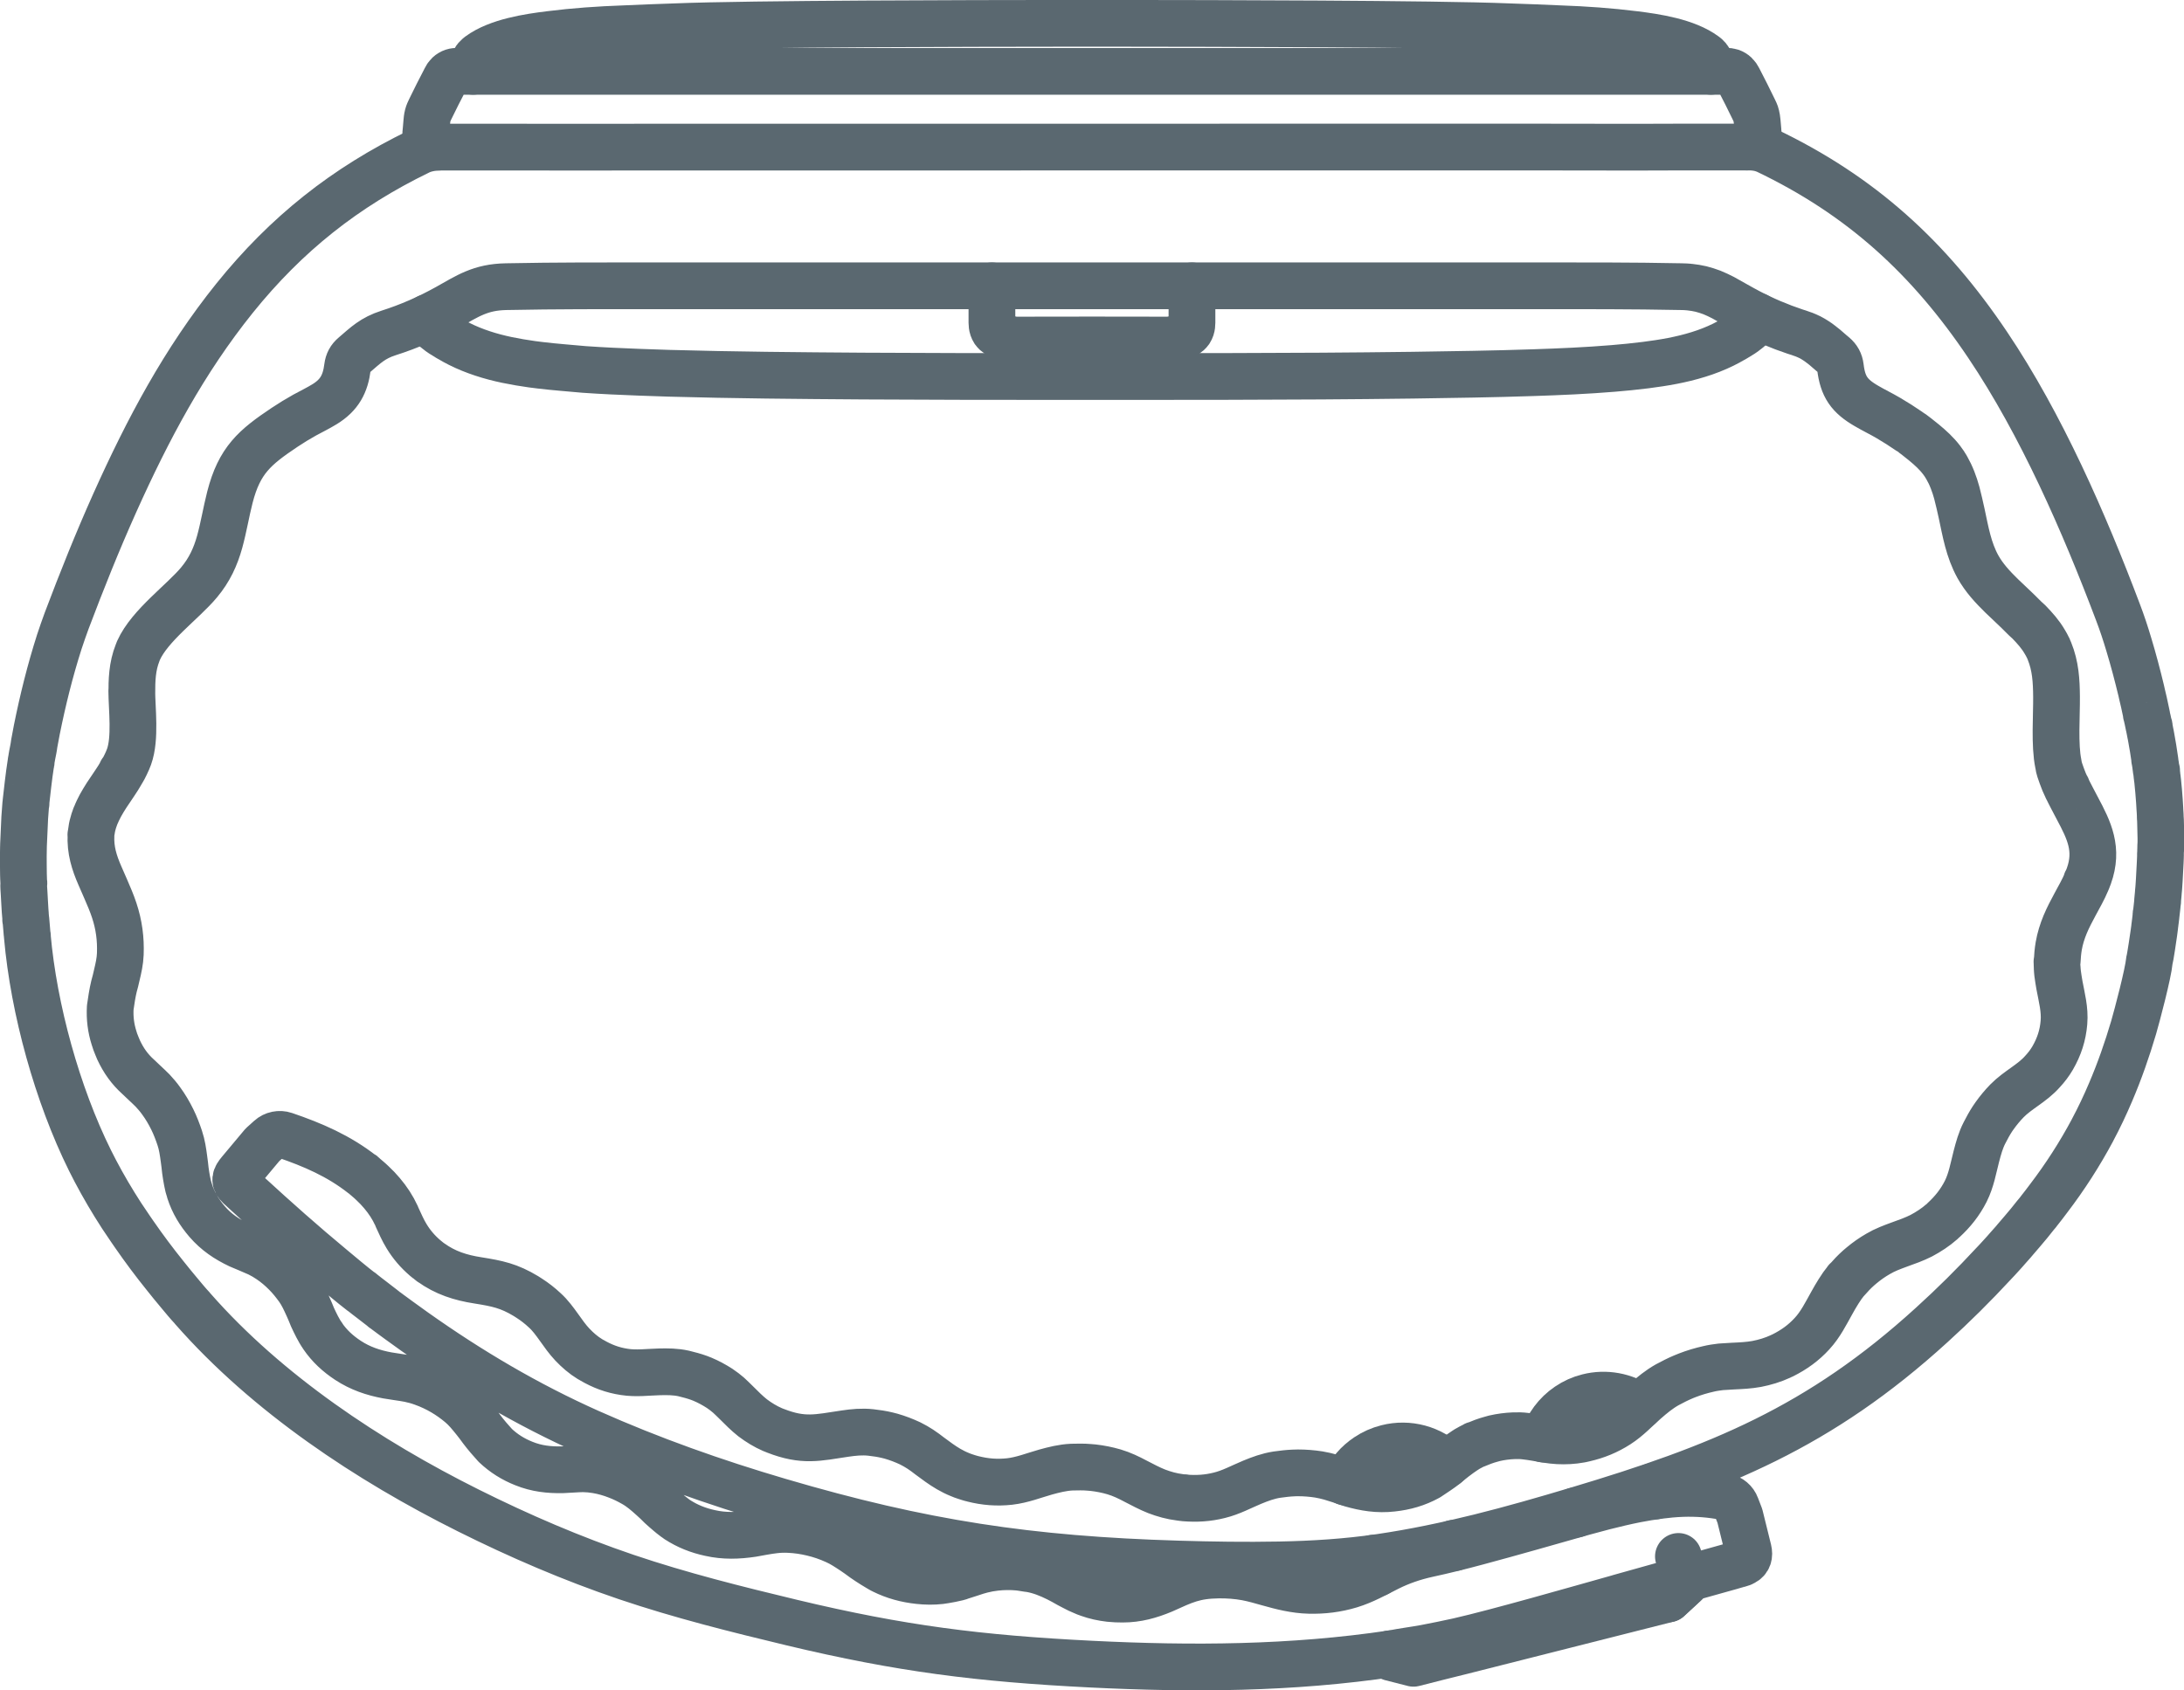 <?xml version="1.0" encoding="utf-8"?>
<!-- Generator: Adobe Illustrator 16.0.0, SVG Export Plug-In . SVG Version: 6.00 Build 0)  -->
<!DOCTYPE svg PUBLIC "-//W3C//DTD SVG 1.0//EN" "http://www.w3.org/TR/2001/REC-SVG-20010904/DTD/svg10.dtd">
<svg version="1.0" id="Слой_1" xmlns="http://www.w3.org/2000/svg" xmlns:xlink="http://www.w3.org/1999/xlink" x="0px" y="0px"
	 width="64.697px" height="50.083px" viewBox="0 0 64.697 50.083" enable-background="new 0 0 64.697 50.083" xml:space="preserve">
<g>
	<g>
		<path fill="none" stroke="#5A6870" stroke-width="1.385" stroke-linecap="round" stroke-linejoin="round" d="M49.809,4.357
			c-1.471,0.008-2.938,0-4.409,0c-8.663,0-17.329,0.002-25.993,0.002c-1.472,0-2.943,0.004-4.417,0h-1.006H13.48h-0.251h-0.196
			c-0.015,0-0.083,0-0.051,0c-0.08,0.003-0.159,0.012-0.239,0.026c-0.111,0.021-0.219,0.049-0.322,0.099
			C10.221,5.55,8.48,6.935,6.95,8.834c-1.498,1.863-2.574,3.896-3.543,6.052c-0.518,1.155-0.986,2.325-1.432,3.507
			c-0.076,0.206-0.148,0.414-0.217,0.622c-0.275,0.86-0.49,1.728-0.668,2.612c-0.026,0.137-0.053,0.274-0.077,0.411
			c-0.012,0.113-0.039,0.225-0.06,0.337c-0.004,0.03-0.01,0.061-0.016,0.091c-0.002,0.022-0.006,0.044-0.011,0.068
			c-0.002,0.011-0.004,0.022-0.006,0.035c-0.002,0.01,0.011,0.024-0.004,0.034c-0.034,0.208-0.059,0.416-0.085,0.625
			c-0.021,0.174-0.041,0.349-0.06,0.525c-0.001,0.012-0.003,0.024-0.003,0.037c-0.003,0.012,0.013,0.024-0.005,0.036
			c-0.012,0.133-0.022,0.269-0.03,0.402c-0.013,0.266-0.026,0.532-0.036,0.799c0,0.026-0.002,0.055-0.002,0.081
			c-0.005,0.178-0.005,0.355-0.003,0.533c0,0.089,0,0.179,0.003,0.268c0.002,0.044,0.002,0.089,0.004,0.134
			c0,0.028,0.002,0.059,0.004,0.086c0,0.011,0,0.018,0.002,0.028c0,0.006,0.008,0.012,0,0.019c-0.008,0.091,0.004,0.18,0.008,0.269
			c0.004,0.091,0.008,0.18,0.015,0.27c0.004,0.09,0.01,0.18,0.016,0.27c0.004,0.043,0.006,0.088,0.011,0.135
			c0.003,0.022,0.003,0.045,0.004,0.066c0.002,0.011,0.002,0.021,0.002,0.032c0.002,0.007,0.002,0.013,0.002,0.019
			c0,0.004-0.008,0.016,0.004,0.016c0.01,0.107,0.019,0.213,0.027,0.318c0.002,0.031,0.005,0.059,0.007,0.087
			c0,0.017,0.002,0.03,0.005,0.045c0,0.007,0.002,0.014,0.002,0.022c0,0.006,0.013,0.012,0.002,0.02
			c0.191,2.162,0.889,4.689,1.855,6.638c0.053,0.106,0.106,0.21,0.161,0.315c0.239,0.455,0.499,0.895,0.778,1.326
			c0.088,0.133,0.179,0.268,0.268,0.398c0.034,0.051,0.069,0.102,0.105,0.152c0.289,0.418,0.593,0.825,0.912,1.221
			c0.066,0.085,0.134,0.168,0.201,0.25c0.072,0.089,0.143,0.176,0.217,0.262c0.129,0.154,0.256,0.311,0.394,0.457
			c0.004,0.006,0.011,0.012,0.014,0.019c2.21,2.517,5.202,4.496,8.153,5.97c1.522,0.76,3.071,1.427,4.686,1.975
			c1.612,0.545,3.258,0.955,4.907,1.351c3.225,0.772,5.541,1.063,8.85,1.229c2.995,0.149,5.944,0.134,8.927-0.311
			c0.328-0.066,0.658-0.105,0.985-0.166c0.329-0.063,0.654-0.129,0.979-0.201c1.159-0.263,3.559-0.953,4.701-1.273
			c0.015-0.004,0.03-0.011,0.048-0.015c0.192-0.054,0.383-0.106,0.575-0.161c0.344-0.096,0.689-0.192,1.032-0.289
			c0.574-0.158,1.149-0.32,1.724-0.482c0.006-0.002,0.013-0.004,0.017-0.006c0.021-0.004,0.038-0.011,0.06-0.016
			c0.032-0.011,0.063-0.02,0.097-0.027c0.009-0.003,0.019-0.006,0.028-0.008c0.013-0.004,0.026-0.008,0.039-0.012
			c0.01-0.002,0.02-0.007,0.029-0.008c0.031-0.008,0.064-0.02,0.092-0.037c0.153-0.078,0.183-0.216,0.146-0.369
			c-0.083-0.336-0.166-0.672-0.249-1.008c-0.037-0.098-0.073-0.195-0.112-0.291c-0.051-0.14-0.177-0.247-0.323-0.275
			c-0.42-0.084-0.839-0.115-1.267-0.101c-0.465,0.017-0.918,0.085-1.372,0.171c-0.318,0.063-0.636,0.139-0.953,0.219
			c-0.199,0.053-0.397,0.105-0.597,0.16c-1.052,0.298-2.102,0.6-3.157,0.883c-0.491,0.132-0.985,0.256-1.482,0.363
			c-0.406,0.09-0.788,0.221-1.159,0.406c-0.367,0.183-0.72,0.387-1.121,0.509c-0.402,0.121-0.797,0.169-1.216,0.159
			c-0.42-0.01-0.813-0.111-1.21-0.223c-0.216-0.061-0.429-0.123-0.65-0.165c-0.273-0.05-0.549-0.07-0.825-0.067
			c-0.718,0.011-1.02,0.162-1.649,0.447c-0.387,0.161-0.764,0.268-1.192,0.268c-0.128,0-0.255-0.004-0.384-0.018
			c-0.217-0.025-0.424-0.069-0.629-0.143c0.048,0.003-0.047-0.018-0.069-0.025c-0.024-0.01-0.048-0.02-0.072-0.031
			C32.048,47.142,32,47.122,31.952,47.1c-0.096-0.046-0.189-0.099-0.285-0.147c-0.109-0.063-0.221-0.125-0.335-0.182
			c-0.256-0.127-0.514-0.231-0.8-0.283c-0.123-0.012-0.246-0.041-0.372-0.053c-0.223-0.02-0.442-0.018-0.665,0.007
			c-0.138,0.015-0.272,0.039-0.406,0.073c-0.112,0.027-0.221,0.064-0.329,0.1c-0.094,0.029-0.187,0.06-0.281,0.09
			c-0.104,0.051-0.51,0.119-0.622,0.133c-0.213,0.024-0.423,0.021-0.636-0.002c-0.378-0.04-0.724-0.133-1.063-0.301
			c0.024,0.012-0.025-0.014-0.04-0.02c-0.01-0.007-0.019-0.012-0.031-0.018c-0.025-0.015-0.049-0.029-0.073-0.043
			c-0.049-0.029-0.098-0.057-0.146-0.088c-0.097-0.06-0.19-0.123-0.283-0.187c-0.099-0.073-0.198-0.146-0.301-0.214
			c-0.172-0.113-0.343-0.229-0.534-0.312c-0.221-0.101-0.448-0.179-0.686-0.235c-0.228-0.055-0.455-0.088-0.69-0.099
			c-0.143-0.007-0.284-0.003-0.427,0.014c-0.117,0.013-0.234,0.032-0.347,0.052c-0.105,0.019-0.21,0.039-0.315,0.057
			c-0.422,0.063-0.826,0.077-1.248-0.018c-0.354-0.076-0.67-0.201-0.972-0.397c0.015,0.012-0.018-0.013-0.025-0.019
			c-0.013-0.008-0.022-0.016-0.035-0.023c-0.021-0.016-0.042-0.033-0.064-0.049c-0.043-0.033-0.084-0.064-0.123-0.099
			c-0.084-0.069-0.164-0.142-0.242-0.212c-0.081-0.081-0.162-0.162-0.25-0.238c-0.175-0.158-0.35-0.312-0.559-0.428
			c-0.155-0.088-0.313-0.166-0.481-0.23c-0.198-0.078-0.401-0.136-0.613-0.172c-0.129-0.022-0.26-0.034-0.392-0.037
			c-0.107,0-0.216,0.008-0.324,0.014c-0.099,0.004-0.197,0.01-0.295,0.016c-0.396,0.008-0.766-0.033-1.14-0.184
			c-0.321-0.127-0.596-0.299-0.849-0.537c-0.139-0.153-0.275-0.309-0.4-0.475c-0.068-0.092-0.135-0.186-0.207-0.273
			c-0.135-0.168-0.268-0.333-0.436-0.473c-0.158-0.132-0.323-0.25-0.502-0.355c-0.192-0.113-0.392-0.207-0.603-0.282
			c-0.132-0.049-0.264-0.085-0.402-0.114c-0.111-0.021-0.225-0.039-0.339-0.055c-0.105-0.017-0.21-0.033-0.313-0.049
			c-0.419-0.078-0.799-0.207-1.16-0.443c-0.302-0.199-0.55-0.425-0.756-0.727c0.035,0.039-0.028-0.043-0.041-0.063
			c-0.014-0.024-0.028-0.047-0.042-0.069c-0.026-0.045-0.053-0.092-0.077-0.139c-0.05-0.095-0.094-0.191-0.139-0.286
			c-0.043-0.106-0.084-0.21-0.132-0.312c-0.085-0.188-0.169-0.373-0.29-0.543c-0.114-0.157-0.233-0.307-0.37-0.443
			c-0.144-0.147-0.3-0.279-0.473-0.396c-0.106-0.073-0.218-0.138-0.332-0.194c-0.099-0.045-0.197-0.086-0.298-0.129
			c-0.092-0.037-0.183-0.076-0.273-0.115c-0.368-0.174-0.682-0.385-0.951-0.696c-0.233-0.271-0.406-0.554-0.517-0.896
			c0.021,0.049-0.015-0.049-0.021-0.074C5.59,35.2,5.583,35.177,5.576,35.151c-0.012-0.054-0.024-0.106-0.034-0.158
			c-0.021-0.104-0.036-0.211-0.051-0.315c-0.012-0.112-0.024-0.226-0.041-0.339c-0.028-0.21-0.057-0.416-0.125-0.619
			c-0.063-0.188-0.133-0.373-0.221-0.551c-0.095-0.192-0.202-0.375-0.328-0.547c-0.078-0.11-0.163-0.209-0.254-0.307
			c-0.077-0.078-0.159-0.154-0.24-0.23c-0.063-0.059-0.126-0.119-0.188-0.178c-0.255-0.229-0.435-0.486-0.579-0.793
			c-0.018-0.043-0.036-0.084-0.053-0.127c-0.016-0.037-0.029-0.072-0.043-0.109c-0.003-0.01-0.005-0.021-0.01-0.031
			c-0.01-0.027-0.02-0.056-0.028-0.084c-0.096-0.301-0.132-0.594-0.115-0.908c0.03-0.209,0.061-0.419,0.11-0.625
			c0.03-0.111,0.061-0.223,0.084-0.336c0.049-0.205,0.096-0.411,0.104-0.627c0.017-0.446-0.038-0.864-0.179-1.29
			c-0.073-0.222-0.166-0.436-0.258-0.648c-0.055-0.125-0.109-0.248-0.163-0.373c-0.174-0.396-0.292-0.773-0.268-1.217
			c-0.009-0.005,0-0.012,0-0.019c0.003-0.006,0.003-0.012,0.003-0.018c0.002-0.01,0.002-0.022,0.003-0.034
			c0.002-0.024,0.007-0.046,0.012-0.071c0.005-0.046,0.015-0.093,0.026-0.14c0.021-0.092,0.052-0.181,0.085-0.27
			c-0.007,0.01,0.006-0.014,0.008-0.02c0.008-0.019,0.019-0.039,0.026-0.059c0.012-0.026,0.024-0.053,0.036-0.081
			c0.027-0.053,0.054-0.106,0.08-0.159c0.057-0.103,0.119-0.204,0.183-0.305c0.149-0.229,0.313-0.45,0.447-0.688
			c-0.017-0.012,0.011-0.018,0.016-0.028c0.006-0.009,0.009-0.018,0.016-0.027c0.011-0.018,0.021-0.036,0.031-0.055
			c0.018-0.038,0.038-0.074,0.056-0.112c0.037-0.075,0.07-0.151,0.099-0.23c0.197-0.547,0.083-1.419,0.081-1.953
			c0,0.036,0.002,0.072,0.002,0.108c-0.002-0.423,0.008-0.827,0.171-1.237c0.008-0.024,0.018-0.046,0.028-0.071
			c0.333-0.741,1.317-1.441,1.794-2.016c0.304-0.364,0.485-0.753,0.609-1.201c0.12-0.436,0.191-0.882,0.303-1.32
			c0.28-1.092,0.733-1.478,1.622-2.072c0.193-0.129,0.391-0.249,0.591-0.361c0.197-0.107,0.396-0.204,0.588-0.321
			c0.444-0.272,0.62-0.602,0.683-1.104c0.02-0.147,0.074-0.25,0.188-0.347c0.355-0.305,0.559-0.511,1.027-0.662
			c0.605-0.192,1.174-0.442,1.729-0.75c0.622-0.348,0.992-0.608,1.756-0.622c1.472-0.03,2.942-0.026,4.414-0.026H45.4
			c1.473,0,2.943-0.004,4.415,0.026c0.075,0,0.152,0.006,0.228,0.012c0.006,0,0.011,0.002,0.014,0.002
			c0.112,0.012,0.222,0.03,0.33,0.055c0.111,0.028,0.221,0.063,0.326,0.103c0.114,0.046,0.224,0.099,0.333,0.155
			c0.119,0.064,0.248,0.137,0.367,0.206c0.127,0.071,0.252,0.142,0.38,0.209c0.114,0.061,0.23,0.117,0.348,0.173
			c0.111,0.053,0.223,0.104,0.337,0.152c0.115,0.048,0.231,0.095,0.347,0.139c0.007,0.002,0.01,0.004,0.015,0.006
			c0.112,0.042,0.226,0.082,0.341,0.121c0.039,0.014,0.08,0.026,0.121,0.038c0.014,0.006,0.027,0.01,0.041,0.016
			c0.033,0.01,0.063,0.02,0.094,0.032s0.06,0.025,0.089,0.037c0.028,0.014,0.058,0.026,0.086,0.04
			c0.026,0.014,0.056,0.028,0.082,0.044c0.028,0.016,0.054,0.032,0.083,0.051c0.028,0.018,0.059,0.038,0.087,0.058
			c0.032,0.024,0.065,0.048,0.097,0.073c0.035,0.025,0.07,0.054,0.103,0.082c0.038,0.033,0.076,0.065,0.114,0.099
			c0.02,0.016,0.038,0.032,0.059,0.051c0.025,0.022,0.05,0.042,0.076,0.064c0.004,0.006,0.01,0.01,0.017,0.014
			c0.112,0.097,0.169,0.2,0.188,0.347c0.07,0.585,0.265,0.863,0.777,1.158c0.211,0.124,0.433,0.23,0.644,0.354
			c0.21,0.123,0.416,0.254,0.619,0.394c0.064,0.032,0.379,0.284,0.435,0.331c0.193,0.159,0.373,0.323,0.526,0.524
			c0.056,0.071,0.105,0.148,0.149,0.226c-0.064-0.117,0.065,0.116,0.093,0.176c0.03,0.061,0.054,0.123,0.08,0.186
			c0.049,0.125,0.091,0.252,0.126,0.382c0.05,0.2,0.1,0.401,0.142,0.603c0.117,0.545,0.205,1.082,0.483,1.586
			c0.187,0.333,0.435,0.599,0.702,0.861c0.135,0.131,0.271,0.259,0.406,0.386c0.137,0.127,0.26,0.266,0.402,0.388
			c0.177,0.183,0.344,0.369,0.473,0.593c0.031,0.05,0.06,0.103,0.086,0.157c0.006,0.012,0.017,0.024,0.019,0.039
			c0.01,0.024,0.018,0.048,0.03,0.071c0.183,0.446,0.207,0.888,0.211,1.354c0.006,0.549-0.063,1.437,0.054,1.99
			c0.015,0.127,0.061,0.244,0.103,0.361c0.041,0.119,0.09,0.232,0.145,0.345c0.013-0.006,0.006,0.012,0.008,0.02
			c0.005,0.006,0.008,0.012,0.01,0.018c0.007,0.014,0.012,0.026,0.02,0.039c0.012,0.026,0.025,0.053,0.038,0.077
			c0.026,0.053,0.053,0.103,0.079,0.153c0.053,0.103,0.106,0.204,0.16,0.305c0.352,0.658,0.624,1.215,0.341,2.006
			c-0.007,0.019-0.015,0.039-0.022,0.057c-0.006,0.018-0.014,0.038-0.021,0.056c-0.005,0.011-0.009,0.021-0.012,0.028
			c-0.005,0.01-0.031,0.02-0.012,0.029c-0.097,0.232-0.223,0.45-0.342,0.671c-0.104,0.193-0.207,0.388-0.293,0.593
			c-0.085,0.207-0.152,0.417-0.19,0.639c-0.027,0.156-0.039,0.311-0.047,0.467c-0.013,0-0.003,0.01-0.003,0.016s0,0.012,0,0.021
			c-0.002,0.016,0,0.032,0,0.05c0,0.031,0,0.059,0.003,0.09c0.002,0.058,0.008,0.115,0.014,0.174
			c0.015,0.117,0.035,0.234,0.055,0.351c0.067,0.362,0.165,0.716,0.132,1.098c-0.032,0.384-0.141,0.716-0.333,1.05
			c-0.085,0.146-0.186,0.28-0.302,0.404c-0.307,0.35-0.73,0.539-1.053,0.869c-0.133,0.137-0.255,0.283-0.367,0.441
			c-0.021,0.029-0.043,0.059-0.061,0.088c-0.089,0.135-0.164,0.275-0.237,0.417c-0.116,0.224-0.179,0.46-0.242,0.7
			c-0.091,0.35-0.148,0.701-0.314,1.033c-0.168,0.332-0.386,0.605-0.657,0.854c-0.016,0.018-0.035,0.033-0.052,0.048
			c-0.188,0.166-0.392,0.298-0.611,0.415c-0.207,0.104-0.424,0.182-0.642,0.259c-0.106,0.04-0.215,0.078-0.32,0.123
			c-0.107,0.043-0.213,0.097-0.313,0.155c-0.176,0.101-0.337,0.214-0.491,0.343c-0.028,0.023-0.057,0.049-0.085,0.072
			c-0.131,0.116-0.247,0.24-0.36,0.37c-0.008-0.009-0.008,0.008-0.012,0.013c-0.006,0.006-0.01,0.012-0.015,0.018
			c-0.012,0.014-0.023,0.029-0.036,0.046c-0.021,0.026-0.04,0.054-0.062,0.081c-0.038,0.054-0.076,0.111-0.111,0.168
			c-0.071,0.113-0.139,0.23-0.203,0.346c-0.177,0.316-0.333,0.635-0.583,0.906c-0.251,0.275-0.533,0.477-0.864,0.643
			c-0.021,0.01-0.041,0.019-0.061,0.027c-0.002,0.003-0.007,0.003-0.009,0.006c-0.228,0.105-0.461,0.175-0.706,0.223
			c-0.233,0.043-0.469,0.053-0.705,0.064c-0.119,0.007-0.239,0.013-0.359,0.022c-0.124,0.015-0.246,0.032-0.368,0.062
			c-0.212,0.048-0.422,0.11-0.625,0.189c-0.038,0.014-0.077,0.029-0.114,0.046c-0.165,0.069-0.324,0.151-0.48,0.235
			c-0.241,0.135-0.446,0.306-0.649,0.483c-0.271,0.238-0.51,0.502-0.817,0.698c-0.31,0.199-0.63,0.33-0.99,0.412
			c-0.029,0.007-0.061,0.014-0.09,0.02c-0.003,0-0.005,0-0.008,0.002c0.018-0.004-0.016,0.002-0.024,0.004
			c-0.219,0.04-0.435,0.051-0.655,0.04c-0.22-0.011-0.433-0.054-0.646-0.091c-0.107-0.018-0.216-0.035-0.325-0.047
			c-0.111-0.014-0.223-0.017-0.337-0.012c-0.195,0.008-0.386,0.032-0.577,0.076c-0.034,0.01-0.07,0.02-0.104,0.029
			c-0.161,0.043-0.314,0.103-0.468,0.168c-0.006-0.012-0.027,0.01-0.035,0.014c-0.016,0.006-0.03,0.014-0.045,0.022
			c-0.027,0.015-0.054,0.028-0.08,0.042c-0.055,0.027-0.105,0.061-0.156,0.094c-0.103,0.065-0.197,0.139-0.294,0.211
			c-0.091,0.068-0.177,0.142-0.265,0.216c-0.166,0.13-0.345,0.243-0.52,0.361c-0.338,0.185-0.679,0.282-1.059,0.323
			c-0.424,0.049-0.813-0.014-1.215-0.129c-0.095-0.033-0.188-0.063-0.281-0.096c-0.111-0.036-0.222-0.071-0.332-0.104
			c-0.116-0.032-0.232-0.059-0.35-0.079c-0.207-0.032-0.41-0.048-0.62-0.048c-0.038,0-0.076,0-0.117,0.003
			c-0.169,0.006-0.337,0.027-0.503,0.05c-0.261,0.04-0.498,0.128-0.735,0.226c-0.32,0.133-0.626,0.302-0.968,0.385
			c-0.345,0.088-0.682,0.107-1.035,0.078c-0.001-0.014-0.034-0.005-0.043-0.005c-0.032-0.004-0.064-0.008-0.097-0.013
			c-0.238-0.029-0.463-0.092-0.686-0.177c-0.214-0.085-0.416-0.194-0.618-0.298c-0.102-0.054-0.205-0.107-0.311-0.154
			c-0.109-0.049-0.219-0.09-0.335-0.125c-0.203-0.059-0.406-0.099-0.615-0.123c-0.038-0.004-0.077-0.008-0.117-0.01
			c-0.174-0.016-0.346-0.01-0.519-0.007c-0.268,0.013-0.522,0.077-0.775,0.147c-0.353,0.1-0.69,0.236-1.063,0.279
			c-0.373,0.041-0.725,0.014-1.09-0.079c-0.01-0.002-0.021-0.004-0.032-0.008c-0.007-0.003-0.011-0.003-0.017-0.005
			c-0.004-0.002-0.006-0.002-0.008-0.002c-0.004-0.002-0.015-0.003-0.008-0.002c0.044,0.013-0.046-0.014-0.067-0.02
			c-0.031-0.009-0.06-0.02-0.09-0.029c-0.057-0.018-0.115-0.039-0.171-0.064c-0.113-0.045-0.223-0.102-0.328-0.162
			c-0.197-0.114-0.376-0.251-0.557-0.384c-0.089-0.069-0.18-0.138-0.275-0.2c-0.099-0.064-0.197-0.121-0.304-0.174
			c-0.184-0.086-0.371-0.158-0.567-0.214c-0.038-0.011-0.074-0.02-0.11-0.028c-0.162-0.04-0.326-0.063-0.491-0.082
			c-0.258-0.028-0.508-0.004-0.762,0.034c-0.815,0.122-1.232,0.239-2.057-0.083c-0.03-0.013-0.062-0.023-0.091-0.036
			c-0.214-0.093-0.404-0.21-0.589-0.349c-0.173-0.137-0.325-0.291-0.479-0.445c-0.077-0.076-0.154-0.152-0.235-0.226
			c-0.084-0.071-0.17-0.14-0.265-0.202c-0.162-0.104-0.329-0.195-0.505-0.269c-0.035-0.015-0.066-0.027-0.102-0.04
			c-0.148-0.054-0.299-0.093-0.453-0.131c-0.242-0.055-0.481-0.055-0.725-0.049c-0.346,0.009-0.686,0.057-1.034,0.002
			c-0.352-0.052-0.661-0.169-0.967-0.349c-0.017-0.011-0.038-0.022-0.057-0.032c-0.195-0.119-0.363-0.266-0.519-0.43
			c-0.149-0.158-0.271-0.334-0.396-0.509c-0.063-0.087-0.126-0.176-0.195-0.261c-0.068-0.086-0.144-0.17-0.226-0.244
			c-0.144-0.135-0.296-0.254-0.46-0.359c-0.03-0.02-0.061-0.039-0.095-0.061c-0.509-0.307-0.85-0.375-1.424-0.467
			c-0.517-0.08-0.968-0.223-1.397-0.533c0.008,0.012-0.013-0.009-0.019-0.014s-0.013-0.01-0.019-0.014
			c-0.012-0.012-0.026-0.018-0.036-0.027c-0.032-0.027-0.065-0.053-0.097-0.079c-0.218-0.188-0.397-0.396-0.545-0.64
			c-0.112-0.182-0.195-0.376-0.283-0.566c-0.005-0.016-0.012-0.031-0.019-0.047c-0.112-0.244-0.255-0.461-0.429-0.666
			c-0.086-0.102-0.177-0.198-0.275-0.289c-0.048-0.047-0.097-0.091-0.147-0.133c-0.036-0.032-0.075-0.065-0.113-0.096
			c-0.013-0.01-0.05-0.064-0.041-0.031c-0.702-0.552-1.474-0.885-2.309-1.169c-0.146-0.05-0.321-0.016-0.437,0.091
			c-0.073,0.064-0.145,0.131-0.218,0.196c-0.223,0.267-0.444,0.532-0.668,0.798c-0.14,0.168-0.183,0.27-0.008,0.437
			c0.013,0.011,0.022,0.021,0.032,0.03c0.002,0.002,0.007,0.004,0.009,0.006c0.042,0.038,0.085,0.079,0.128,0.119
			c0.022,0.021,0.047,0.041,0.068,0.063c0.004,0.005,0.009,0.007,0.013,0.01c0.811,0.745,1.632,1.475,2.478,2.176
			c0.292,0.242,0.578,0.486,0.877,0.717c0.008-0.008,0.011,0.006,0.017,0.01c0.02,0.016,0.042,0.033,0.063,0.049
			c0.026,0.02,0.055,0.043,0.08,0.063c0.056,0.043,0.11,0.083,0.163,0.125c0.109,0.082,0.217,0.168,0.325,0.251
			c-0.004,0.009,0.011,0.007,0.015,0.012c0.004,0.004,0.01,0.007,0.014,0.01c0.011,0.009,0.019,0.015,0.028,0.022
			c0.019,0.014,0.038,0.029,0.057,0.043c0.038,0.027,0.077,0.055,0.113,0.084c0.079,0.057,0.155,0.113,0.232,0.17
			c0.154,0.113,0.311,0.225,0.465,0.335c1.641,1.163,3.339,2.167,5.18,2.989c1.831,0.816,3.706,1.48,5.628,2.045
			c4.233,1.246,7.407,1.725,11.814,1.857c0.998,0.03,1.997,0.045,2.998,0.026s1.996-0.081,2.989-0.226
			c1.991-0.293,3.908-0.82,5.827-1.395c4.209-1.258,7.183-2.453,10.512-5.488c0.64-0.58,1.25-1.186,1.837-1.82
			c0.076-0.076,0.146-0.158,0.219-0.236c0.07-0.078,0.144-0.156,0.212-0.238c0.05-0.054,0.098-0.109,0.146-0.164
			c0.023-0.025,0.042-0.049,0.064-0.076c0.07-0.078,0.137-0.158,0.205-0.239c0.066-0.079,0.135-0.16,0.201-0.239
			c0.065-0.082,0.131-0.162,0.195-0.244c0.018-0.023,0.038-0.045,0.058-0.068c0.016-0.021,0.031-0.043,0.048-0.063
			c0.092-0.117,0.184-0.234,0.272-0.354c0.493-0.646,0.928-1.322,1.31-2.038v-0.002c0.194-0.363,0.369-0.734,0.531-1.115
			c0.267-0.625,0.49-1.263,0.683-1.916c0.105-0.361,0.433-1.602,0.467-1.98c0.03-0.109,0.118-0.712,0.133-0.821
			c0.007-0.056,0.017-0.11,0.022-0.165c-0.006,0.032,0.004-0.035,0.006-0.051s0.003-0.034,0.006-0.05
			c0.004-0.034,0.007-0.069,0.013-0.104c0.004-0.034,0.008-0.066,0.012-0.101c0.002-0.019,0.004-0.034,0.006-0.053
			c0.002-0.016-0.01-0.035,0.006-0.051c0.009-0.061,0.015-0.123,0.021-0.186c0.004-0.03,0.006-0.061,0.01-0.092
			c0.002-0.015,0.002-0.031,0.005-0.047c0-0.011,0.002-0.019,0.002-0.028c0-0.007,0.01-0.021,0-0.017
			c0.006-0.063,0.012-0.125,0.018-0.189c0.002-0.026,0.004-0.053,0.007-0.079c-0.007,0.063,0.004-0.06,0.008-0.092
			c0.002-0.03,0.004-0.06,0.007-0.093c0.003-0.063,0.007-0.123,0.012-0.185c0.008-0.125,0.014-0.25,0.02-0.375
			c0.007-0.091,0.008-0.182,0.013-0.274c0-0.027,0.002-0.052,0.002-0.079c-0.002,0.038,0-0.039,0-0.059
			c0.003-0.021,0.003-0.041,0.003-0.059c0.002-0.041,0.004-0.081,0.002-0.119c0.016-0.172,0.005-0.342,0.002-0.513
			c-0.002-0.091-0.004-0.184-0.007-0.275c-0.002-0.028-0.002-0.054-0.005-0.082c0,0.042-0.002-0.041-0.002-0.061
			c-0.001-0.021-0.001-0.041-0.003-0.063c0-0.04-0.003-0.083-0.007-0.123c-0.004-0.083-0.008-0.165-0.015-0.248
			c-0.006-0.099-0.014-0.198-0.023-0.296c-0.009-0.097-0.019-0.194-0.028-0.291c-0.002-0.031-0.007-0.062-0.011-0.091
			c0.002,0.039-0.004-0.038-0.008-0.059c-0.002-0.018-0.004-0.038-0.006-0.059c-0.002-0.018-0.004-0.038-0.008-0.059
			c0-0.01-0.002-0.018-0.004-0.028c0-0.01,0.016-0.03-0.005-0.028c-0.008-0.054-0.014-0.108-0.021-0.161
			c-0.006-0.028-0.009-0.054-0.013-0.083c-0.003-0.012-0.004-0.026-0.004-0.041c-0.002-0.006-0.002-0.012-0.004-0.02
			c0-0.006-0.015-0.017-0.002-0.018c-0.015-0.109-0.031-0.216-0.049-0.323s-0.036-0.214-0.056-0.321
			c-0.006-0.032-0.012-0.067-0.018-0.099c0.006,0.041-0.009-0.042-0.013-0.062c-0.004-0.023-0.008-0.042-0.012-0.063
			c-0.004-0.022-0.008-0.042-0.013-0.065c-0.002-0.01-0.004-0.02-0.006-0.03s0.013-0.034-0.008-0.032
			c-0.013-0.059-0.024-0.117-0.036-0.176c-0.008-0.028-0.013-0.059-0.02-0.086c-0.001-0.014-0.005-0.031-0.007-0.044
			c-0.003-0.006-0.005-0.014-0.005-0.022c-0.002-0.006-0.018-0.018-0.004-0.02c-0.023-0.117-0.049-0.234-0.075-0.349
			c-0.017-0.075-0.034-0.149-0.053-0.224c-0.008-0.042-0.019-0.083-0.028-0.125c-0.11-0.456-0.229-0.908-0.365-1.358
			c-0.096-0.323-0.201-0.642-0.322-0.959c-0.998-2.64-2.267-5.554-3.861-7.923c-1.729-2.572-3.737-4.42-6.568-5.77
			C52.261,4.432,52.219,4.414,52.17,4.4c-0.087-0.022-0.174-0.036-0.264-0.041c-0.015-0.002-0.028-0.002-0.043-0.002
			c-0.01,0-0.023,0-0.033,0c-0.157,0-0.318,0-0.476,0H49.809z"/>
		
			<line fill="none" stroke="#5A6870" stroke-width="1.385" stroke-linecap="round" stroke-linejoin="round" x1="49.72" y1="46.118" x2="49.72" y2="46.118"/>
		
			<line fill="none" stroke="#5A6870" stroke-width="1.385" stroke-linecap="round" stroke-linejoin="round" x1="49.419" y1="47.376" x2="49.918" y2="46.915"/>
		
			<line fill="none" stroke="#5A6870" stroke-width="1.385" stroke-linecap="round" stroke-linejoin="round" x1="29.607" y1="8.645" x2="29.607" y2="8.635"/>
		<path fill="none" stroke="#5A6870" stroke-width="1.385" stroke-linecap="round" stroke-linejoin="round" d="M39.859,43.915
			c0.147-0.318,0.35-0.553,0.64-0.75c0.184-0.123,0.374-0.207,0.589-0.262c0.634-0.162,1.304,0.02,1.769,0.477"/>
		<path fill="none" stroke="#5A6870" stroke-width="1.385" stroke-linecap="round" stroke-linejoin="round" d="M45.721,42.64
			c0.127-0.399,0.382-0.744,0.729-0.979c0.184-0.125,0.374-0.211,0.59-0.265c0.523-0.133,1.08-0.032,1.522,0.274"/>
		
			<line fill="none" stroke="#5A6870" stroke-width="1.385" stroke-linecap="round" stroke-linejoin="round" x1="43.057" y1="45.728" x2="43.089" y2="45.856"/>
		
			<line fill="none" stroke="#5A6870" stroke-width="1.385" stroke-linecap="round" stroke-linejoin="round" x1="40.794" y1="46.619" x2="40.681" y2="46.171"/>
		
			<line fill="none" stroke="#5A6870" stroke-width="1.385" stroke-linecap="round" stroke-linejoin="round" x1="48.963" y1="44.042" x2="49.036" y2="44.327"/>
		
			<line fill="none" stroke="#5A6870" stroke-width="1.385" stroke-linecap="round" stroke-linejoin="round" x1="46.684" y1="44.867" x2="46.658" y2="44.767"/>
		<path fill="none" stroke="#5A6870" stroke-width="1.385" stroke-linecap="round" stroke-linejoin="round" d="M49.895,46.796
			c0.01,0.039,0.02,0.078,0.028,0.113c-0.166,0.156-0.335,0.311-0.504,0.467c-0.478,0.121-0.957,0.242-1.434,0.363
			c-1.559,0.394-3.119,0.787-4.678,1.184c-0.478,0.117-0.957,0.239-1.435,0.361c-0.223-0.059-0.444-0.114-0.666-0.17
			c-0.009-0.037-0.019-0.074-0.028-0.111"/>
		<path fill="none" stroke="#5A6870" stroke-width="1.385" stroke-linecap="round" stroke-linejoin="round" d="M12.98,4.36
			c-0.034-0.001-0.066-0.006-0.101-0.013c-0.065-0.021-0.118-0.049-0.168-0.097c-0.059-0.061-0.085-0.124-0.095-0.204
			c0.004,0.002,0-0.003,0-0.006c-0.002-0.016-0.002-0.032-0.004-0.048c0-0.005,0-0.012,0-0.02c0-0.006,0.014-0.021,0.002-0.018
			c0-0.006,0-0.01,0-0.014c-0.002,0.016,0-0.017,0.002-0.022c-0.002-0.01,0-0.016,0.003-0.024c0.007-0.095,0.015-0.19,0.024-0.282
			c0.007-0.063,0.009-0.123,0.028-0.186c0-0.002,0.001-0.006,0.001-0.009c0.016-0.063,0.045-0.124,0.073-0.182
			c0.145-0.298,0.294-0.595,0.449-0.89c0.014-0.026,0.03-0.055,0.046-0.081c0.03-0.042,0.063-0.074,0.108-0.101
			c0.044-0.027,0.089-0.042,0.143-0.048c0.002,0,0.005,0,0.007,0h0.031h0.066h0.126h0.092h0.117h0.313h0.404h0.486h0.55h0.6h0.627
			h0.64H18.2h0.648h0.449h13.051H45.4h0.449h0.648h0.646h0.641h0.627h0.599h0.551h0.487h0.404h0.313h0.117h0.092H51.1h0.067h0.029
			c0.002,0,0.008,0,0.01,0c0.052,0.007,0.097,0.021,0.141,0.048c0.045,0.027,0.077,0.059,0.107,0.101
			c0.017,0.026,0.033,0.055,0.048,0.081c0.153,0.295,0.304,0.592,0.447,0.89c0.029,0.063,0.062,0.121,0.076,0.189
			c0.004,0.016,0.008,0.03,0.01,0.046c0.002,0.012,0.004,0.024,0.006,0.037c0.005,0.034,0.009,0.068,0.013,0.105
			c0.008,0.092,0.016,0.188,0.025,0.282c0.001,0.008,0.001,0.016,0.001,0.024c0.002,0.008,0.002,0.037,0.002,0.022
			c-0.005-0.002,0,0.005,0,0.008c0,0.002,0,0.004,0,0.006c0.002,0.006,0.002,0.009,0.002,0.016c0,0.006,0,0.015,0,0.022
			c0,0.009-0.002,0.017-0.002,0.024c0,0.008-0.002,0.036,0,0.022c0,0.001-0.002,0.004-0.002,0.008
			c-0.019,0.144-0.113,0.257-0.254,0.296c-0.002,0.002-0.006,0.002-0.008,0.005c-0.009,0-0.015,0.001-0.022,0.004
			c0.014-0.002-0.015,0.003-0.022,0.003c-0.008,0.002-0.016,0.002-0.024,0.002"/>
		<path fill="none" stroke="#5A6870" stroke-width="1.385" stroke-linecap="round" stroke-linejoin="round" d="M14.015,2.113
			c0.002-0.05,0.007-0.099,0.009-0.149c0-0.018,0.002-0.034,0.003-0.053c0.005-0.046,0.018-0.091,0.04-0.133
			c0.021-0.04,0.052-0.074,0.09-0.107c0.012-0.01,0.026-0.021,0.039-0.032c0.549-0.405,1.464-0.541,2.088-0.618
			c0.732-0.093,1.468-0.143,2.204-0.169c0.505-0.024,1.01-0.041,1.513-0.059c2.196-0.091,9.057-0.099,11.252-0.101
			c0.365,0,0.731,0,1.096,0c0.366,0,0.731,0,1.097,0c2.195,0.002,9.057,0.01,11.25,0.101c0.506,0.018,1.011,0.035,1.514,0.059
			c0.74,0.026,1.473,0.077,2.207,0.169c0.623,0.077,1.537,0.212,2.085,0.618c0.015,0.012,0.028,0.022,0.041,0.032
			c0.036,0.033,0.066,0.067,0.089,0.107c0.023,0.042,0.035,0.087,0.038,0.133c0.002,0.019,0.005,0.035,0.005,0.053
			c0.004,0.05,0.006,0.099,0.009,0.149"/>
		<path fill="none" stroke="#5A6870" stroke-width="1.385" stroke-linecap="round" stroke-linejoin="round" d="M35.31,8.47v0.468
			v0.315c0,0.073,0,0.144,0,0.216c0,0.117,0.008,0.225-0.061,0.333c-0.129,0.18-0.411,0.236-0.596,0.274
			c-0.768-0.001-1.537-0.003-2.305-0.003c-0.77,0-1.539,0.002-2.307,0.003c-0.183-0.038-0.467-0.097-0.594-0.274
			c-0.07-0.108-0.063-0.216-0.063-0.333c0-0.072,0-0.146,0-0.216V8.938V8.47"/>
		<path fill="none" stroke="#5A6870" stroke-width="1.385" stroke-linecap="round" stroke-linejoin="round" d="M12.669,9.41
			c0.012,0.055,0.03,0.105,0.059,0.154c0.06,0.101,0.141,0.165,0.231,0.234c0.118,0.105,0.501,0.321,0.641,0.39
			c0.224,0.113,0.456,0.206,0.692,0.284c0.481,0.16,0.97,0.25,1.469,0.321c0.079,0.01,0.158,0.021,0.239,0.03
			c0.433,0.053,0.87,0.083,1.305,0.124c0.545,0.038,1.092,0.063,1.638,0.083c0.292,0.012,0.585,0.02,0.875,0.03
			c1.917,0.054,3.834,0.07,5.75,0.083c1.895,0.011,3.789,0.014,5.684,0.014c0.365,0,0.731,0,1.096,0c0.366,0,0.731,0,1.098,0
			c1.9,0,3.801-0.002,5.701-0.014c0.898-0.004,1.797-0.016,2.696-0.026c1.196-0.018,2.39-0.034,3.585-0.075
			c0.786-0.026,1.572-0.06,2.358-0.125c0.322-0.026,0.643-0.059,0.964-0.099c0.531-0.068,1.05-0.155,1.562-0.315
			c0.257-0.079,0.502-0.175,0.741-0.292c0.156-0.077,0.546-0.291,0.683-0.41c0.089-0.069,0.175-0.135,0.233-0.236
			c0.034-0.059,0.056-0.122,0.067-0.188c0.002-0.004,0.002-0.008,0.004-0.014"/>
	</g>
</g>
</svg>
